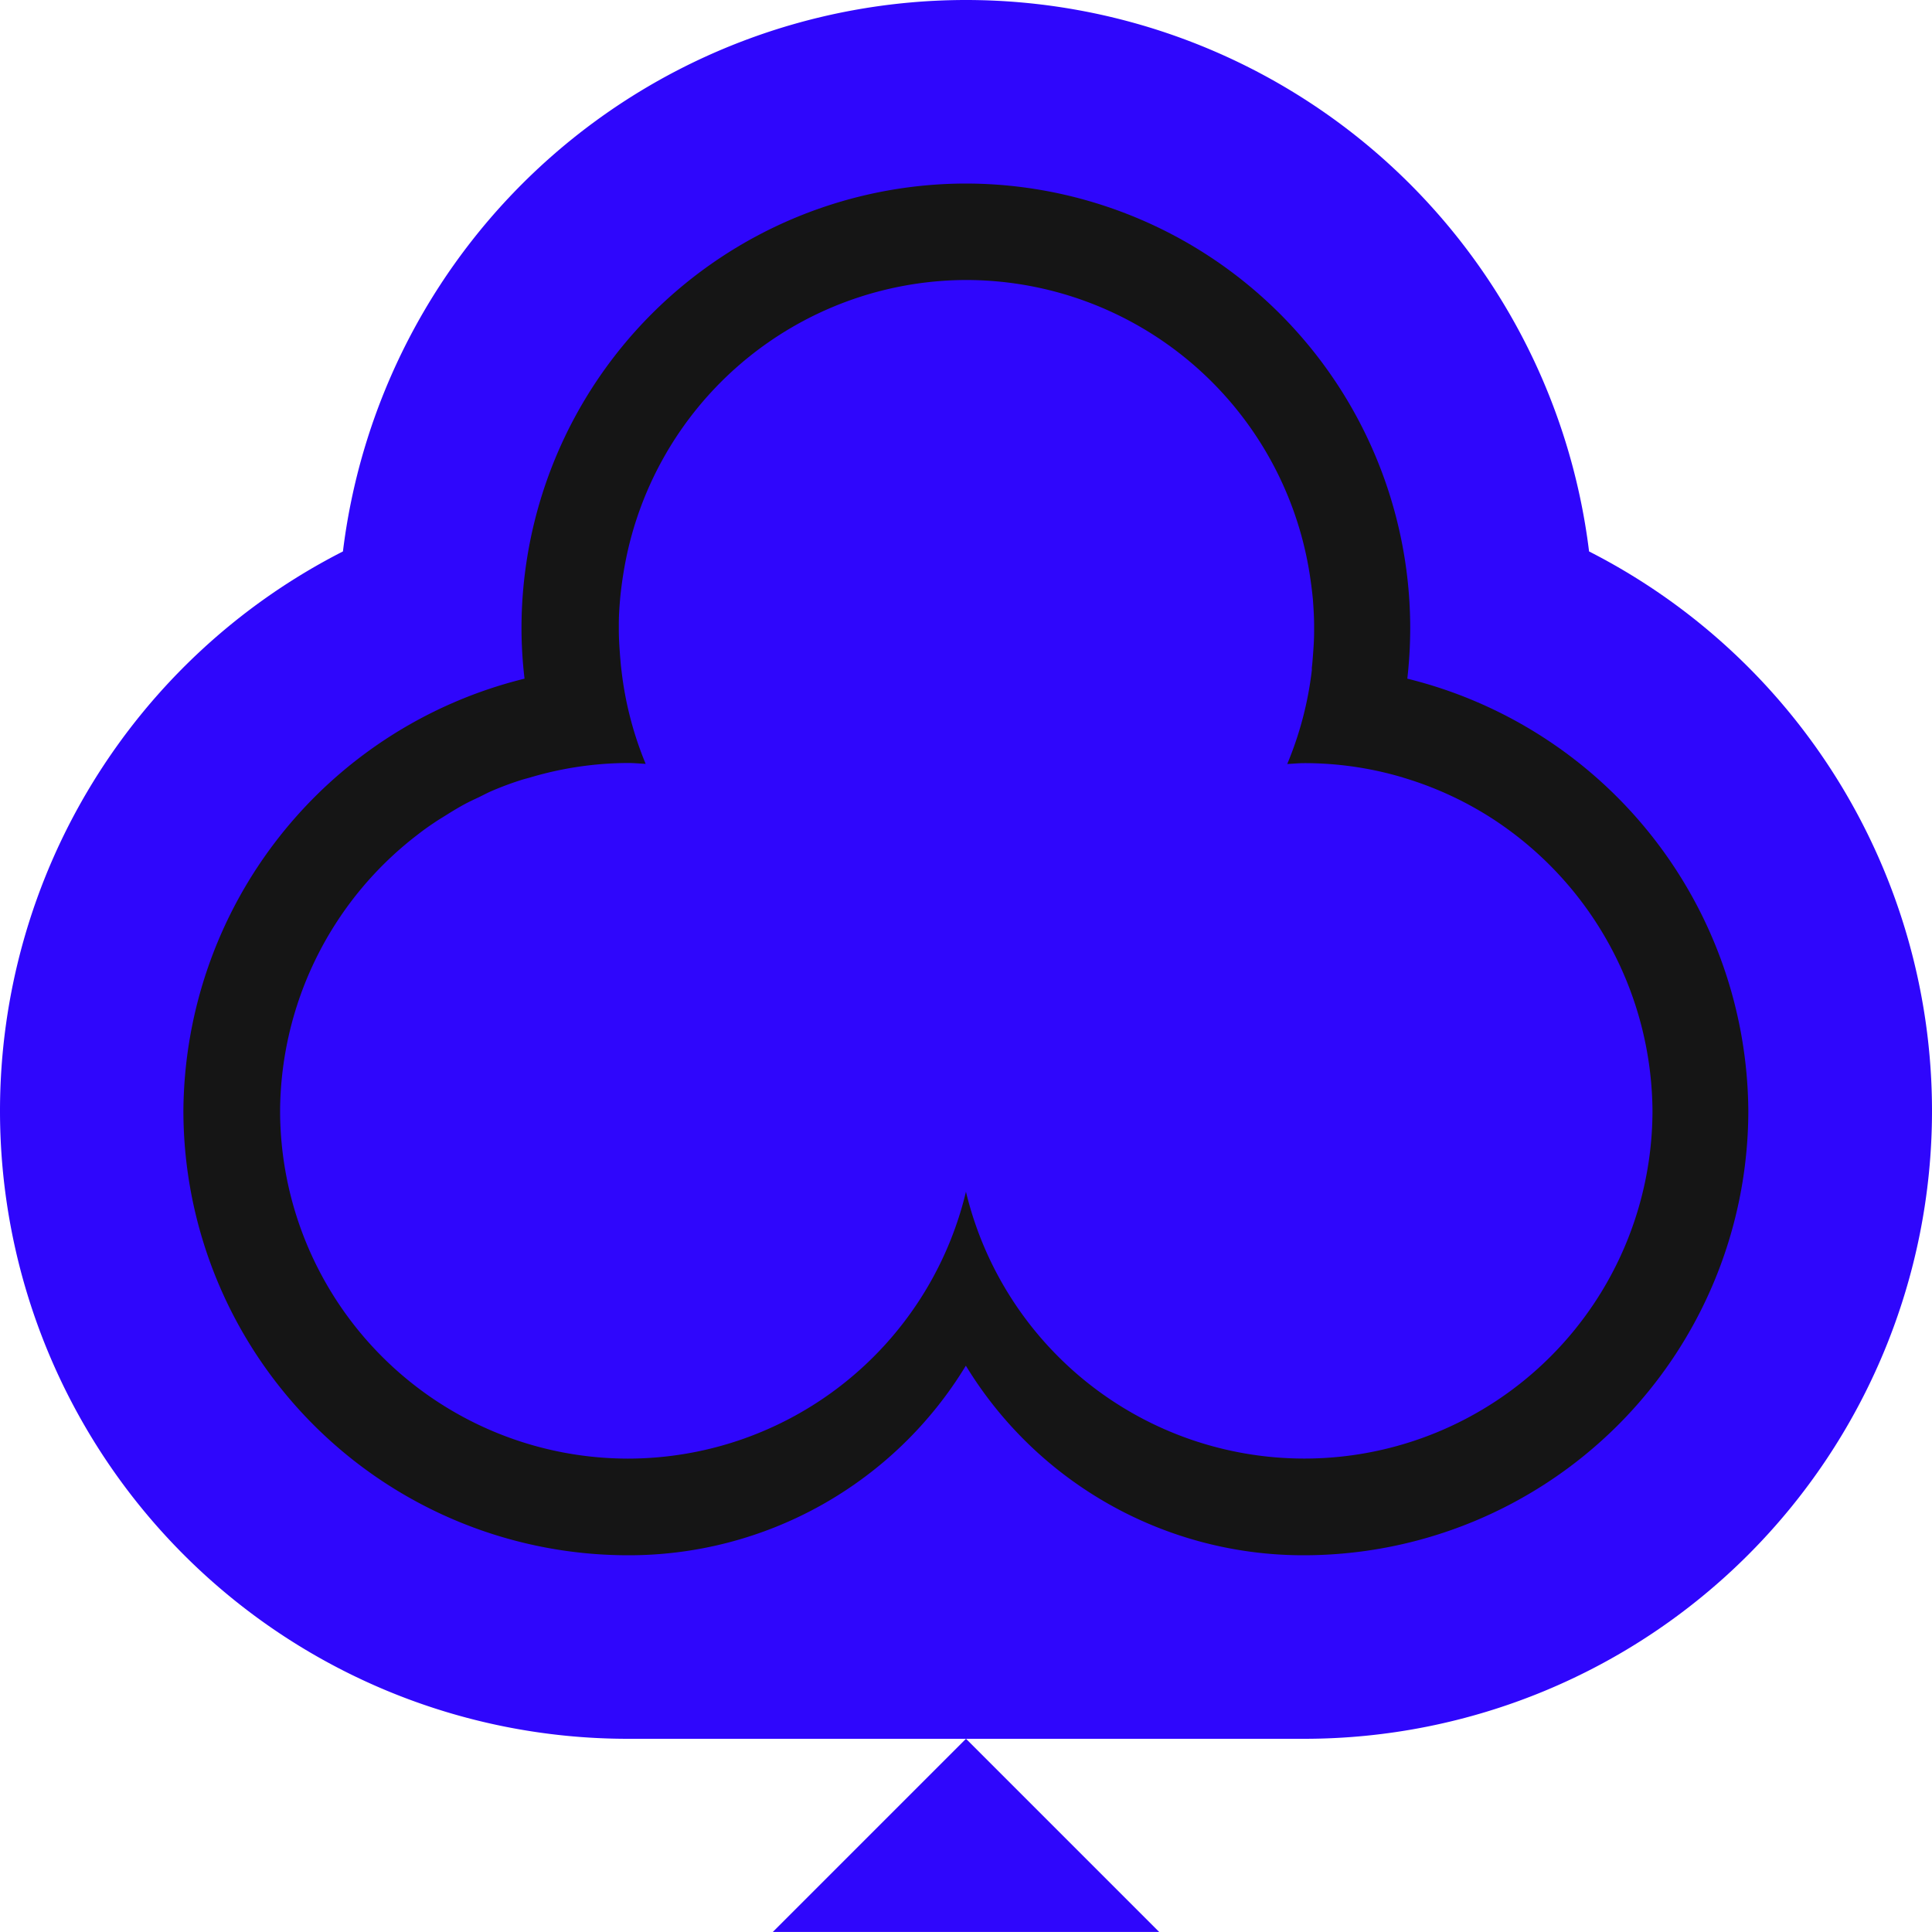 <svg xmlns="http://www.w3.org/2000/svg" width="40" height="40" viewBox="0 0 40 40"><g transform="translate(181.807 -142.858)"><rect width="39.999" height="39.999" transform="translate(-181.807 142.858)" fill="none" opacity="0.15"/><g transform="translate(-181.807 142.858)"><path d="M-148.907,154.275a13,13,0,0,0-12.9-11.417,13,13,0,0,0-12.9,11.417,13,13,0,0,0-7.1,11.583,13,13,0,0,0,13,13h14a13,13,0,0,0,13-13A13,13,0,0,0-148.907,154.275Z" transform="translate(181.807 -142.858)" fill="#2f06fc"/><path d="M-163.407,170.258l-4-4-4,4Z" transform="translate(187.407 -130.259)" fill="#2f06fc"/></g><path d="M-154,155.579a9.4,9.4,0,0,0,.06-1.051,9.209,9.209,0,0,0-9.2-9.2,9.21,9.21,0,0,0-9.2,9.2,8.935,8.935,0,0,0,.063,1.051,9.28,9.28,0,0,0-7.063,8.949,9.209,9.209,0,0,0,9.2,9.2,8.159,8.159,0,0,0,7-3.925,8.176,8.176,0,0,0,7,3.925,9.207,9.207,0,0,0,9.2-9.2A9.279,9.279,0,0,0-154,155.579Zm-2.138,16.147a7.205,7.205,0,0,1-7-5.525,7.2,7.2,0,0,1-7,5.526v0a7.209,7.209,0,0,1-7.2-7.2,7.257,7.257,0,0,1,2.791-5.675l.075-.058c.128-.1.262-.192.4-.283l.171-.106c.117-.074.234-.145.354-.211s.212-.108.32-.158c.086-.042.168-.086.255-.125.2-.086.4-.162.611-.229.065-.022.131-.037.2-.057a7.175,7.175,0,0,1,2.029-.3c.122,0,.242.012.363.018a7.183,7.183,0,0,1-.5-1.925l-.009-.074c-.009-.085-.015-.165-.022-.246-.012-.16-.023-.322-.025-.486,0-.028,0-.057,0-.085s0-.06,0-.091c0-.169.012-.335.026-.5.017-.188.042-.374.072-.557h0a7.206,7.206,0,0,1,7.1-6.054,7.206,7.206,0,0,1,7.1,6.054h0c.029.183.054.369.072.557.012.166.023.332.025.5,0,.031,0,.06,0,.091s0,.058,0,.088c0,.166-.012.331-.025.5-.006.078-.012.158-.022.238l0,.052a7.193,7.193,0,0,1-.509,1.941c.12-.006.237-.018.357-.018a7.128,7.128,0,0,1,1.972.278c.025.008.049.012.072.022a7.19,7.19,0,0,1,1.769.8v0a7.273,7.273,0,0,1,3.392,6.1A7.209,7.209,0,0,1-156.137,171.726Z" transform="translate(1.33 1.33)" fill="#151515"/></g></svg>